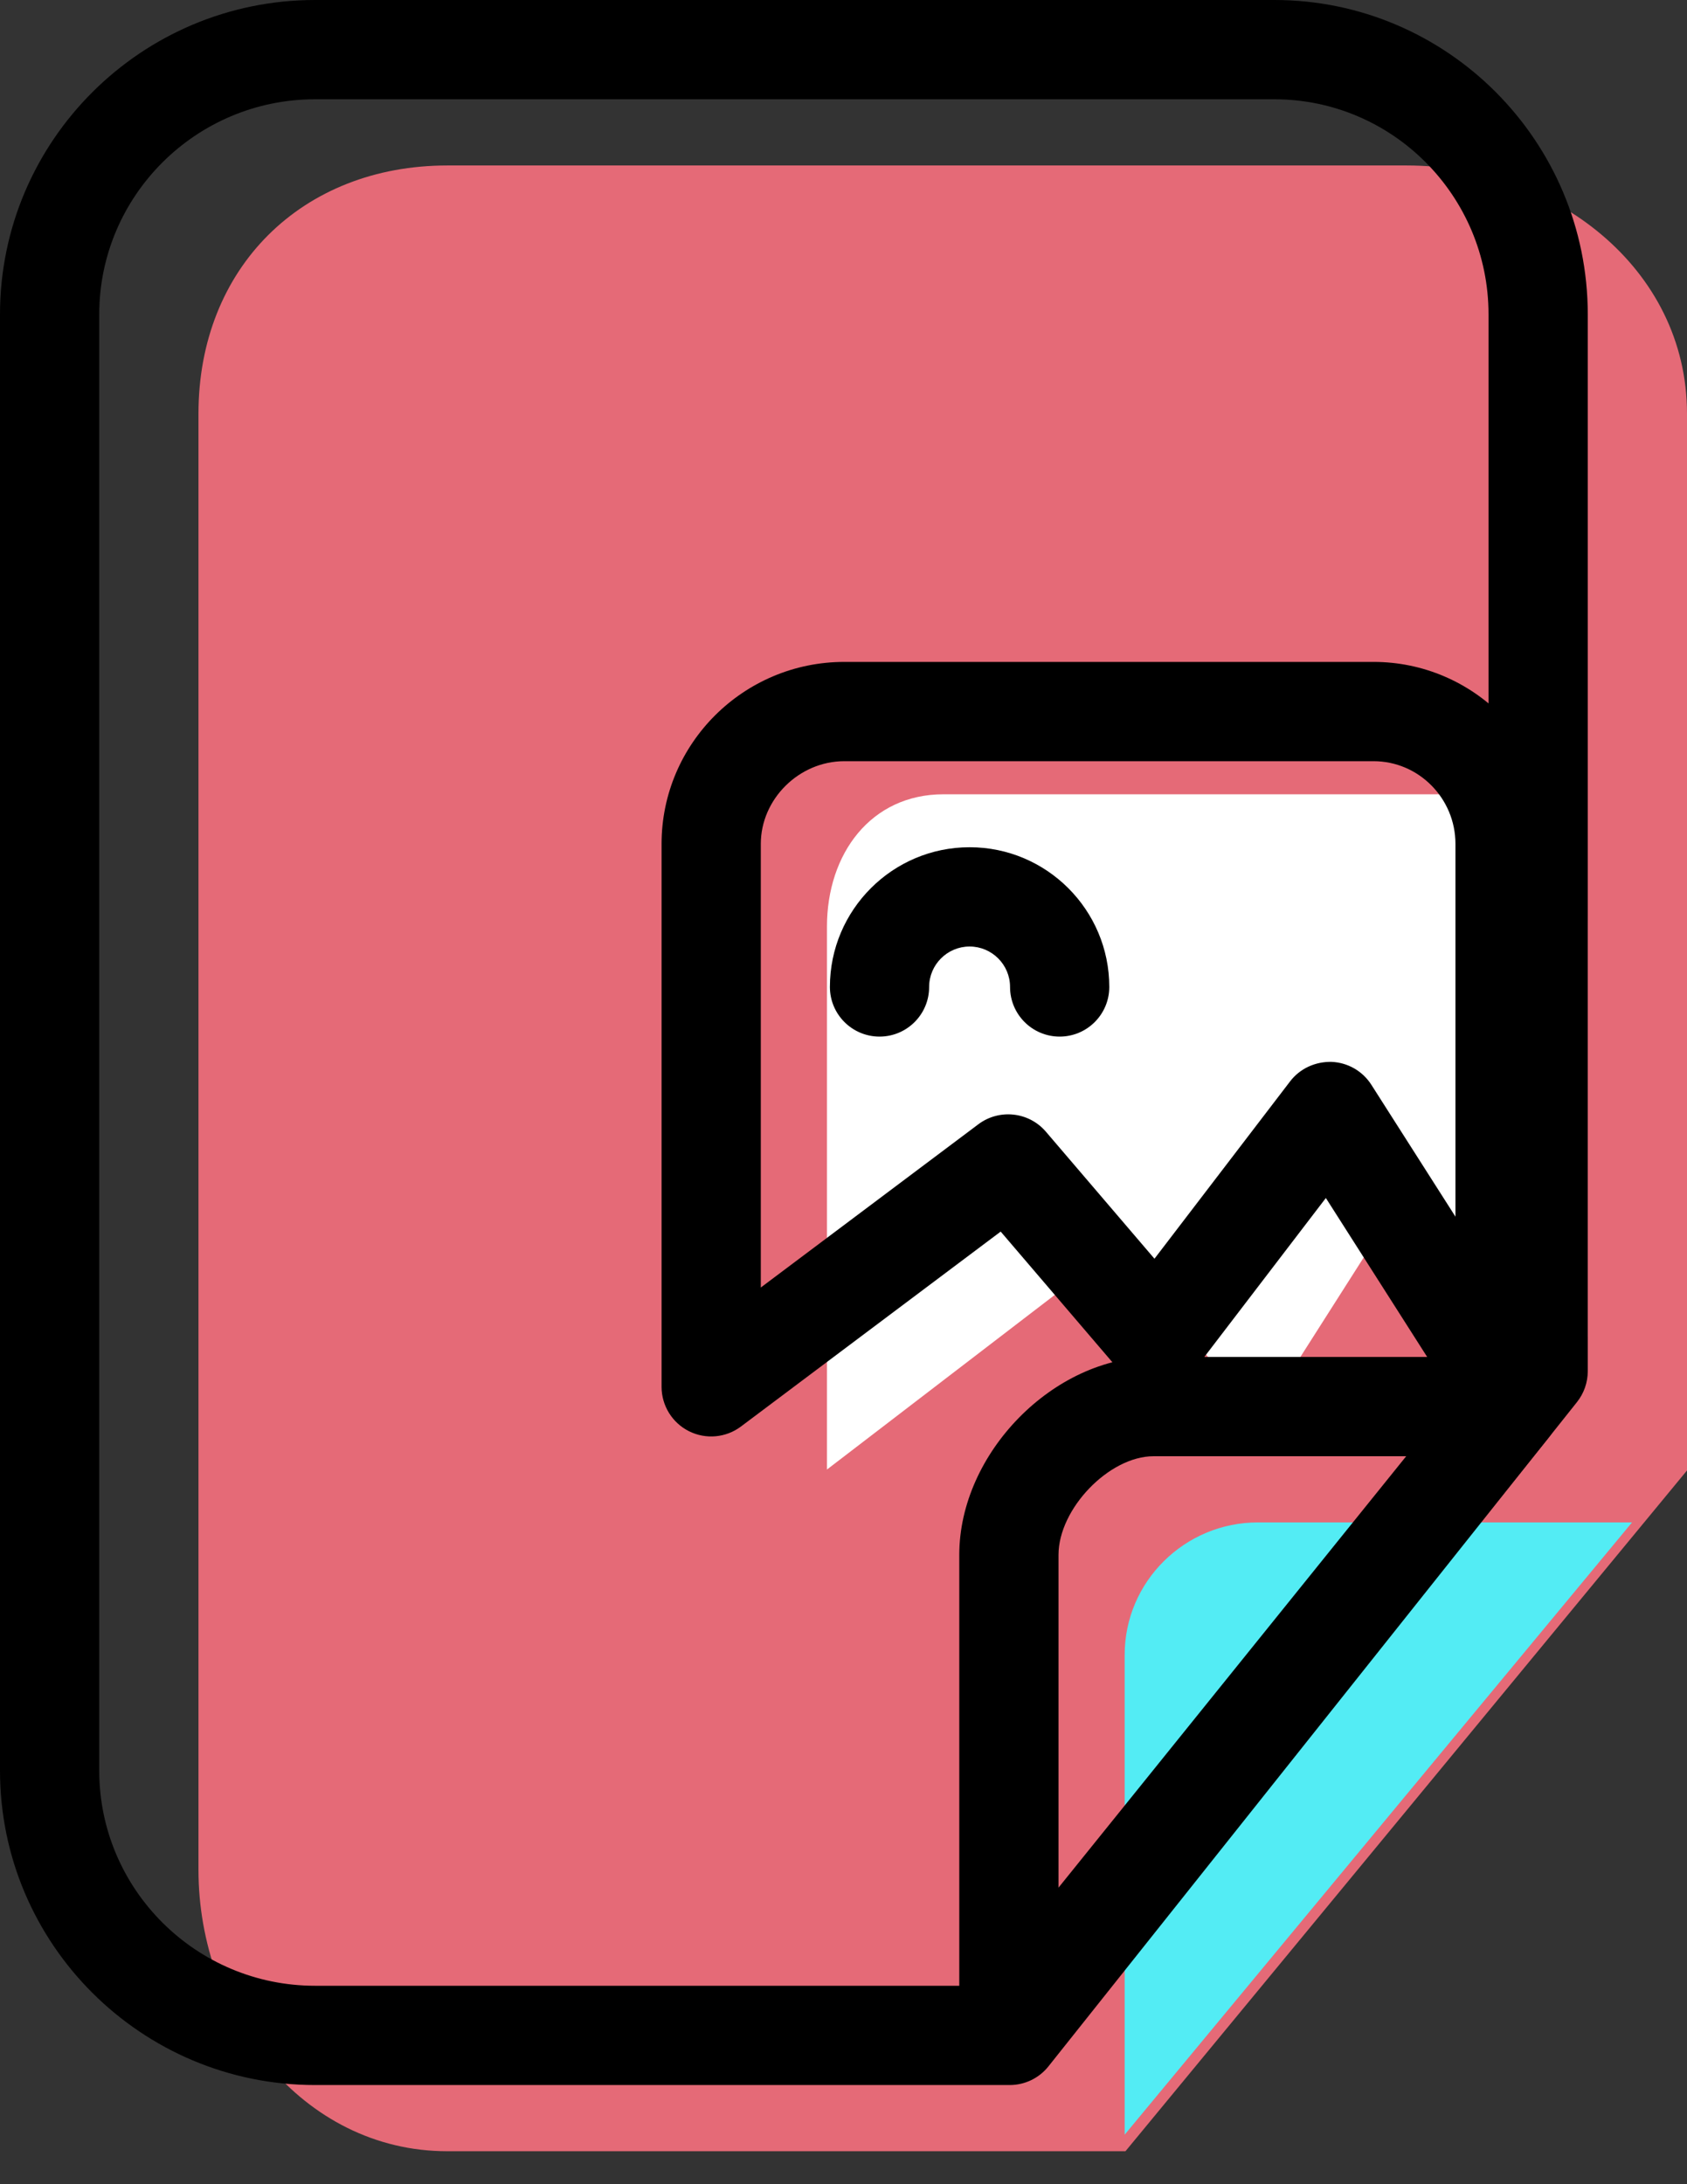 <svg xmlns="http://www.w3.org/2000/svg" xmlns:xlink="http://www.w3.org/1999/xlink" preserveAspectRatio="xMidYMid" width="51" height="66" viewBox="0 0 51 66">
  <rect x="0" y="0" width="51" height="66" fill="#333333" stroke="none"/>
  <defs>
    <style>

      .cls-3 {
        fill: #e56a77;
      }

      .cls-4 {
        fill: #53ecf4;
      }

      .cls-5 {
        fill: #ffffff;
      }

      .cls-6 {
        fill: #000000;
      }
    </style>
  </defs>
  <g id="group-23svg">
    <path d="M34.024,65.004 C34.024,65.004 13.524,65.004 13.524,65.004 C9.124,65.004 6.000,60.904 6.000,56.503 C6.000,56.503 6.000,12.500 6.000,12.500 C6.000,8.100 9.124,5.000 13.524,5.000 C13.524,5.000 42.524,5.000 42.524,5.000 C46.942,5.000 51.000,8.082 51.000,12.500 C51.000,12.500 51.000,44.433 51.000,44.433 C51.000,44.433 34.024,65.004 34.024,65.004 Z" id="path-1" class="cls-3" fill-rule="evenodd"/>
    <path d="M49.338,46.003 C49.338,46.003 38.024,46.003 38.024,46.003 C35.815,46.003 34.000,47.794 34.000,50.003 C34.000,50.003 34.000,64.504 34.000,64.504 C34.000,64.504 49.338,46.003 49.338,46.003 Z" id="path-2" class="cls-4" fill-rule="evenodd"/>
    <path d="M25.000,44.405 C25.000,44.405 25.000,28.001 25.000,28.001 C25.000,25.801 26.324,24.001 28.524,24.001 C28.524,24.001 43.524,24.001 43.524,24.001 C45.733,24.001 48.000,25.792 48.000,28.001 C48.000,28.001 48.000,40.404 48.000,40.404 C48.000,40.404 42.444,36.086 42.444,36.086 C42.444,36.086 38.091,42.920 38.091,42.920 C38.091,42.920 33.790,37.671 33.790,37.671 C33.790,37.671 25.000,44.405 25.000,44.405 Z" id="path-3" class="cls-5" fill-rule="evenodd"/>
    <path d="M30.524,63.004 C30.524,63.004 9.524,63.004 9.524,63.004 C4.272,63.004 -0.000,58.742 -0.000,53.503 C-0.000,53.503 -0.000,9.500 -0.000,9.500 C-0.000,4.262 4.272,-0.000 9.524,-0.000 C9.524,-0.000 38.524,-0.000 38.524,-0.000 C43.749,-0.000 48.000,4.262 48.000,9.500 C48.000,9.500 48.000,41.433 48.000,41.433 C48.000,41.773 47.885,42.102 47.673,42.368 C47.673,42.368 31.697,62.438 31.697,62.438 C31.413,62.796 30.981,63.004 30.524,63.004 ZM9.524,3.000 C5.927,3.000 3.000,5.916 3.000,9.500 C3.000,9.500 3.000,53.503 3.000,53.503 C3.000,57.088 5.927,60.004 9.524,60.004 C9.524,60.004 29.801,60.004 29.801,60.004 C29.801,60.004 45.000,40.909 45.000,40.909 C45.000,40.909 45.000,9.500 45.000,9.500 C45.000,5.916 42.095,3.000 38.524,3.000 C38.524,3.000 9.524,3.000 9.524,3.000 Z" id="path-4" class="cls-6" fill-rule="evenodd"/>
    <path d="M30.499,62.789 C30.333,62.789 30.164,62.762 30.001,62.703 C29.401,62.492 29.000,61.925 29.000,61.289 C29.000,61.289 29.000,46.983 29.000,46.983 C29.000,43.909 31.853,41.002 34.872,41.002 C34.872,41.002 45.647,41.002 45.647,41.002 C46.225,41.002 46.751,41.334 47.000,41.855 C47.250,42.376 47.178,42.995 46.815,43.444 C46.815,43.444 31.667,62.230 31.667,62.230 C31.377,62.591 30.945,62.789 30.499,62.789 ZM34.872,44.003 C33.530,44.003 32.000,45.591 32.000,46.983 C32.000,46.983 32.000,57.039 32.000,57.039 C32.000,57.039 42.511,44.003 42.511,44.003 C42.511,44.003 34.872,44.003 34.872,44.003 Z" id="path-5" class="cls-6" fill-rule="evenodd"/>
    <path d="M32.035,31.323 C31.206,31.323 30.535,30.651 30.535,29.823 C30.535,29.149 29.986,28.601 29.312,28.601 C28.638,28.601 28.089,29.149 28.089,29.823 C28.089,30.651 27.418,31.323 26.589,31.323 C25.761,31.323 25.089,30.651 25.089,29.823 C25.089,27.495 26.983,25.601 29.312,25.601 C31.641,25.601 33.535,27.495 33.535,29.823 C33.535,30.651 32.863,31.323 32.035,31.323 Z" id="path-6" class="cls-6" fill-rule="evenodd"/>
    <path d="M45.500,43.405 C44.997,43.405 44.516,43.151 44.235,42.712 C44.235,42.712 40.082,36.200 40.082,36.200 C40.082,36.200 36.158,41.330 36.158,41.330 C35.882,41.691 35.460,41.907 35.007,41.918 C34.555,41.964 34.121,41.739 33.826,41.394 C33.826,41.394 30.252,37.215 30.252,37.215 C30.252,37.215 22.400,43.105 22.400,43.105 C21.944,43.447 21.337,43.501 20.829,43.247 C20.321,42.993 20.000,42.473 20.000,41.905 C20.000,41.905 20.000,25.501 20.000,25.501 C20.000,22.469 22.478,20.001 25.524,20.001 C25.524,20.001 41.524,20.001 41.524,20.001 C44.543,20.001 47.000,22.469 47.000,25.501 C47.000,25.501 47.000,41.905 47.000,41.905 C47.000,42.572 46.560,43.158 45.920,43.345 C45.781,43.385 45.640,43.405 45.500,43.405 ZM25.524,23.001 C24.156,23.001 23.000,24.146 23.000,25.501 C23.000,25.501 23.000,38.905 23.000,38.905 C23.000,38.905 29.578,33.971 29.578,33.971 C30.211,33.498 31.104,33.596 31.618,34.196 C31.618,34.196 34.901,38.035 34.901,38.035 C34.901,38.035 39.002,32.675 39.002,32.675 C39.300,32.286 39.765,32.075 40.258,32.087 C40.747,32.108 41.195,32.366 41.458,32.779 C41.458,32.779 44.000,36.764 44.000,36.764 C44.000,36.764 44.000,25.501 44.000,25.501 C44.000,24.122 42.889,23.001 41.524,23.001 C41.524,23.001 25.524,23.001 25.524,23.001 Z" id="path-7" class="cls-6" fill-rule="evenodd"/>
  </g>
</svg>
